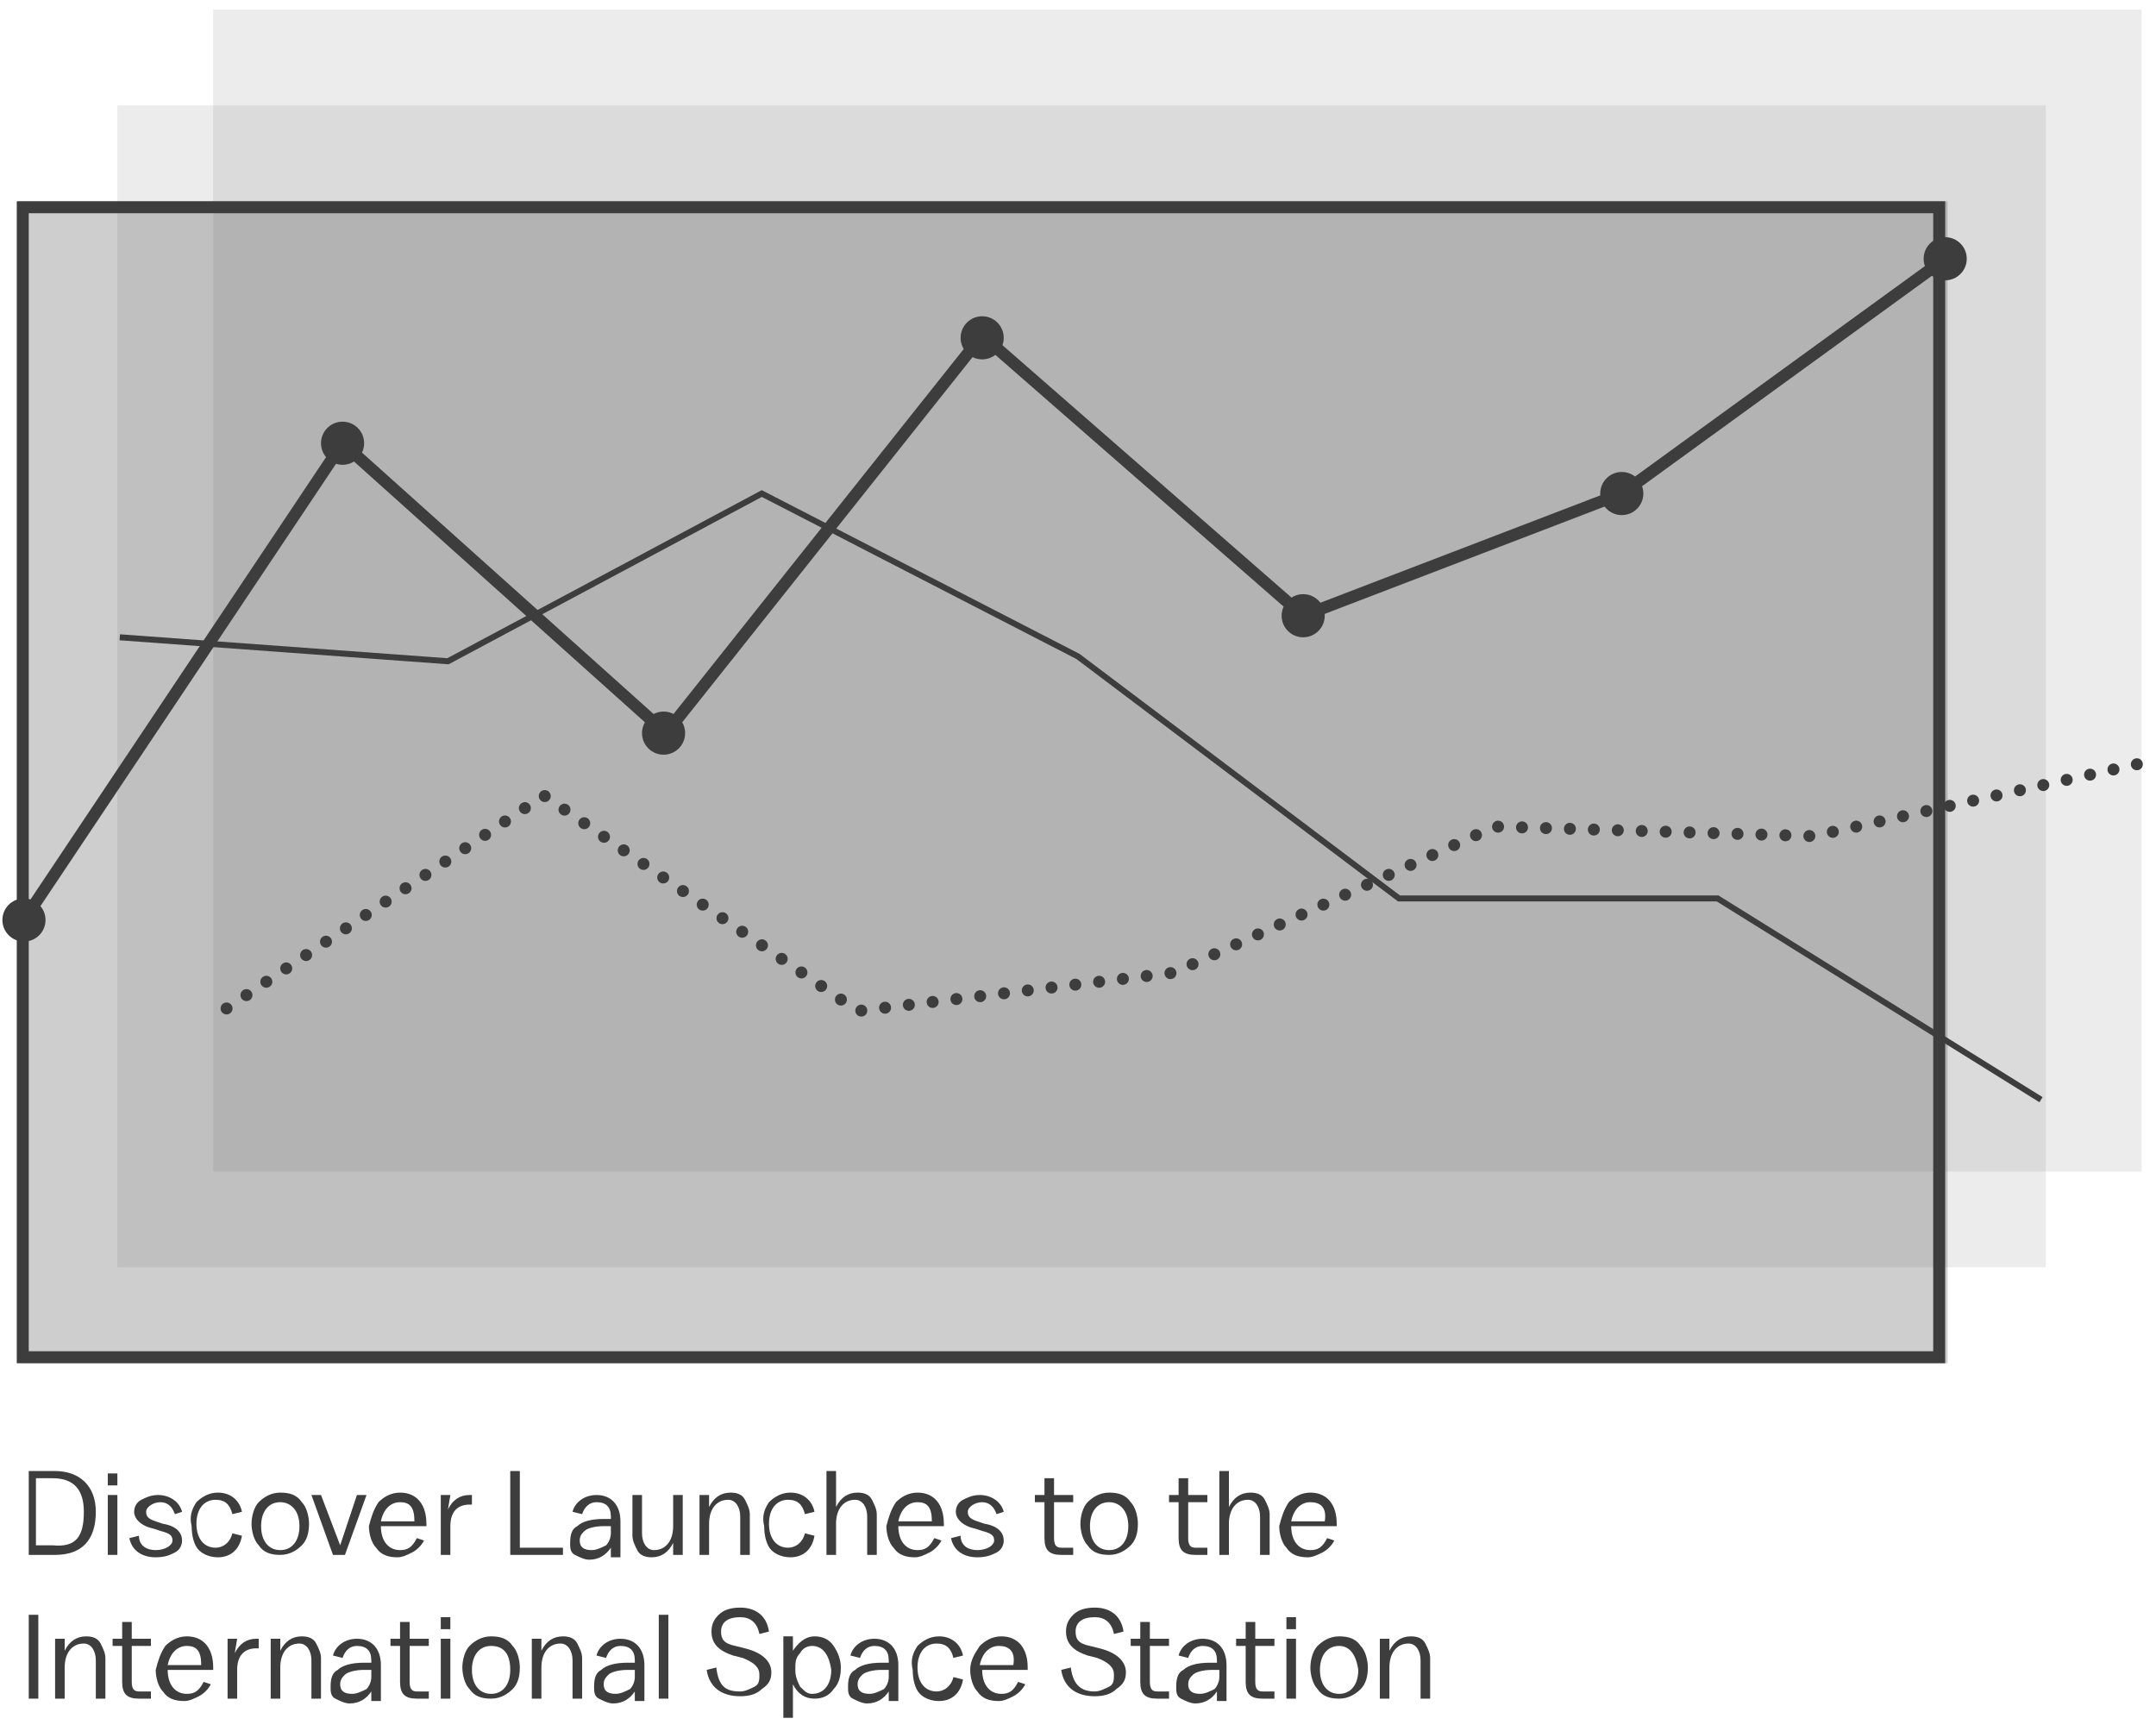<?xml version="1.0" standalone="no"?><!DOCTYPE svg PUBLIC "-//W3C//DTD SVG 1.1//EN" "http://www.w3.org/Graphics/SVG/1.1/DTD/svg11.dtd"><svg width="100%" height="100%" viewBox="0 0 90 72" version="1.1" xmlns="http://www.w3.org/2000/svg" xmlns:xlink="http://www.w3.org/1999/xlink" xml:space="preserve" style="fill-rule:evenodd;clip-rule:evenodd;stroke-miterlimit:1.414;"><g><rect x="8.9" y="0.4" width="80.5" height="48.5" style="fill:#3d3d3d;fill-opacity:0.1;"/><rect x="0.8" y="8.4" width="80.5" height="48.5" style="fill:#3d3d3d;fill-opacity:0.25;"/><rect x="4.9" y="4.4" width="80.5" height="48.5" style="fill:#3d3d3d;fill-opacity:0.1;"/><path d="M80.7,8.9l0,47.5l-79.5,0l0,-47.5l79.5,0M81.2,8.4l-80.5,0l0,48.5l80.5,0l0,-48.5Z" style="fill:#3d3d3d;fill-rule:nonzero;"/><g><path d="M4,63.1c0,1.2 -0.6,1.8 -1.7,1.8l-1.1,0l0,-3.5l1.1,0c1,0 1.7,0.6 1.7,1.7ZM3.5,63.1c0,-0.9 -0.4,-1.4 -1.3,-1.4l-0.7,0l0,2.8l0.7,0c1,0.1 1.3,-0.4 1.3,-1.4Z" style="fill:#3d3d3d;fill-rule:nonzero;"/><path d="M4.9,62l-0.4,0l0,-0.5l0.4,0l0,0.5ZM4.9,64.9l-0.4,0l0,-2.5l0.4,0l0,2.5Z" style="fill:#3d3d3d;fill-rule:nonzero;"/><path d="M6.5,64.7c0.4,0 0.7,-0.2 0.7,-0.4c0,-0.2 -0.1,-0.3 -0.5,-0.4l-0.3,-0.1c-0.5,-0.1 -0.8,-0.4 -0.8,-0.7c0,-0.2 0.1,-0.4 0.3,-0.5c0.2,-0.1 0.4,-0.2 0.7,-0.2c0.5,0 0.9,0.3 1,0.7l-0.3,0.1c-0.1,-0.3 -0.3,-0.5 -0.6,-0.5c-0.3,0 -0.6,0.2 -0.6,0.4c0,0.2 0.1,0.3 0.4,0.4l0.3,0.1c0.6,0.1 0.8,0.4 0.8,0.7c0,0.2 -0.1,0.4 -0.3,0.5c-0.2,0.1 -0.4,0.2 -0.8,0.2c-0.6,0 -1,-0.3 -1.1,-0.8l0.4,-0.1c0,0.4 0.3,0.6 0.7,0.6Z" style="fill:#3d3d3d;fill-rule:nonzero;"/><path d="M8.2,62.7c0.2,-0.2 0.5,-0.4 0.9,-0.4c0.5,0 0.9,0.3 1,0.8l-0.4,0.1c-0.1,-0.4 -0.3,-0.6 -0.7,-0.6c-0.5,0 -0.8,0.4 -0.8,1c0,0.6 0.3,1 0.8,1c0.3,0 0.6,-0.2 0.7,-0.6l0.4,0.1c-0.1,0.6 -0.5,0.9 -1,0.9c-0.3,0 -0.6,-0.1 -0.8,-0.3c-0.2,-0.2 -0.3,-0.6 -0.3,-1c-0.1,-0.4 0,-0.7 0.2,-1Z" style="fill:#3d3d3d;fill-rule:nonzero;"/><path d="M10.8,62.7c0.2,-0.2 0.5,-0.4 0.9,-0.4c0.4,0 0.7,0.1 0.9,0.4c0.2,0.2 0.3,0.6 0.3,0.9c0,0.4 -0.1,0.7 -0.3,0.9c-0.2,0.2 -0.5,0.4 -0.9,0.4c-0.4,0 -0.7,-0.1 -0.9,-0.4c-0.2,-0.2 -0.3,-0.6 -0.3,-0.9c0,-0.3 0.1,-0.7 0.3,-0.9ZM11.7,62.7c-0.5,0 -0.8,0.4 -0.8,1c0,0.6 0.3,1 0.8,1c0.5,0 0.8,-0.4 0.8,-1c0,-0.7 -0.4,-1 -0.8,-1Z" style="fill:#3d3d3d;fill-rule:nonzero;"/><path d="M14.2,64.5l0.7,-2.1l0.4,0l-0.9,2.5l-0.5,0l-0.9,-2.5l0.4,0l0.8,2.1Z" style="fill:#3d3d3d;fill-rule:nonzero;"/><path d="M15.8,62.7c0.2,-0.2 0.5,-0.4 0.9,-0.4c0.7,0 1.1,0.5 1.1,1.3l0,0.1l-1.9,0c0,0.6 0.3,1 0.8,1c0.3,0 0.5,-0.1 0.7,-0.5l0.3,0.1c-0.1,0.2 -0.3,0.4 -0.5,0.5c-0.2,0.1 -0.4,0.2 -0.6,0.2c-0.4,0 -0.7,-0.1 -0.9,-0.4c-0.2,-0.2 -0.3,-0.6 -0.3,-0.9c0.1,-0.4 0.2,-0.7 0.4,-1ZM16.7,62.7c-0.4,0 -0.7,0.3 -0.8,0.8l1.4,0c0,-0.6 -0.2,-0.8 -0.6,-0.8Z" style="fill:#3d3d3d;fill-rule:nonzero;"/><path d="M18.7,63c0.2,-0.4 0.5,-0.6 0.9,-0.6l0.1,0l0,0.4l-0.1,0c-0.5,0 -0.8,0.3 -0.8,0.9l0,1.2l-0.4,0l0,-2.5l0.4,0l-0.1,0.6Z" style="fill:#3d3d3d;fill-rule:nonzero;"/><path d="M21.7,64.6l1.8,0l0,0.3l-2.2,0l0,-3.5l0.4,0l0,3.2Z" style="fill:#3d3d3d;fill-rule:nonzero;"/><path d="M24.1,63.7c0.2,-0.2 0.6,-0.3 1.1,-0.3l0.3,0l0,-0.1c0,-0.4 -0.2,-0.6 -0.6,-0.6c-0.3,0 -0.5,0.2 -0.6,0.5l-0.4,-0.1c0.1,-0.4 0.5,-0.7 1,-0.7c0.6,0 1,0.4 1,1.1l0,1.5l-0.4,0l0,-0.4c-0.2,0.3 -0.5,0.5 -0.9,0.5c-0.2,0 -0.4,-0.1 -0.6,-0.2c-0.2,-0.1 -0.2,-0.3 -0.2,-0.5c0,-0.4 0.1,-0.6 0.3,-0.7ZM25.2,63.7c-0.4,0 -0.7,0.1 -0.8,0.2c-0.1,0.1 -0.2,0.2 -0.2,0.4c0,0.3 0.2,0.4 0.5,0.4c0.2,0 0.4,-0.1 0.6,-0.2c0.1,-0.1 0.2,-0.3 0.2,-0.5l0,-0.3l-0.3,0Z" style="fill:#3d3d3d;fill-rule:nonzero;"/><path d="M26.8,62.4l0,1.6c0,0.4 0.2,0.7 0.5,0.7c0.5,0 0.8,-0.4 0.8,-1l0,-1.3l0.4,0l0,2.5l-0.4,0l0,-0.5c-0.2,0.4 -0.5,0.6 -0.9,0.6c-0.3,0 -0.5,-0.1 -0.6,-0.3c-0.1,-0.2 -0.2,-0.4 -0.2,-0.6l0,-1.7l0.4,0Z" style="fill:#3d3d3d;fill-rule:nonzero;"/><path d="M29.6,62.9c0.2,-0.4 0.5,-0.6 0.9,-0.6c0.3,0 0.5,0.1 0.6,0.3c0.1,0.2 0.2,0.4 0.2,0.6l0,1.7l-0.4,0l0,-1.6c0,-0.4 -0.2,-0.7 -0.5,-0.7c-0.5,0 -0.8,0.4 -0.8,1l0,1.3l-0.4,0l0,-2.5l0.4,0l0,0.5Z" style="fill:#3d3d3d;fill-rule:nonzero;"/><path d="M32.1,62.7c0.2,-0.2 0.5,-0.4 0.9,-0.4c0.5,0 0.9,0.3 1,0.8l-0.4,0.1c-0.1,-0.4 -0.3,-0.6 -0.7,-0.6c-0.5,0 -0.8,0.4 -0.8,1c0,0.6 0.3,1 0.8,1c0.3,0 0.6,-0.2 0.7,-0.6l0.4,0.1c-0.1,0.6 -0.5,0.9 -1,0.9c-0.3,0 -0.6,-0.1 -0.8,-0.3c-0.2,-0.2 -0.3,-0.6 -0.3,-1c-0.1,-0.4 0,-0.7 0.2,-1Z" style="fill:#3d3d3d;fill-rule:nonzero;"/><path d="M34.9,62.9c0.2,-0.4 0.5,-0.6 0.9,-0.6c0.3,0 0.5,0.1 0.6,0.3c0.1,0.2 0.2,0.4 0.2,0.6l0,1.7l-0.4,0l0,-1.6c0,-0.4 -0.2,-0.7 -0.5,-0.7c-0.5,0 -0.8,0.4 -0.8,1l0,1.3l-0.4,0l0,-3.5l0.4,0l0,1.5Z" style="fill:#3d3d3d;fill-rule:nonzero;"/><path d="M37.4,62.7c0.2,-0.2 0.5,-0.4 0.9,-0.4c0.7,0 1.1,0.5 1.1,1.3l0,0.1l-1.9,0c0,0.6 0.3,1 0.8,1c0.3,0 0.5,-0.1 0.7,-0.5l0.3,0.1c-0.1,0.2 -0.3,0.4 -0.5,0.5c-0.2,0.1 -0.4,0.2 -0.6,0.2c-0.4,0 -0.7,-0.1 -0.9,-0.4c-0.2,-0.2 -0.3,-0.6 -0.3,-0.9c0.1,-0.4 0.2,-0.7 0.4,-1ZM38.3,62.7c-0.4,0 -0.7,0.3 -0.8,0.8l1.4,0c0,-0.6 -0.2,-0.8 -0.6,-0.8Z" style="fill:#3d3d3d;fill-rule:nonzero;"/><path d="M40.8,64.7c0.4,0 0.7,-0.2 0.7,-0.4c0,-0.2 -0.1,-0.3 -0.5,-0.4l-0.3,-0.1c-0.5,-0.1 -0.8,-0.4 -0.8,-0.7c0,-0.2 0.1,-0.4 0.3,-0.5c0.2,-0.1 0.4,-0.2 0.7,-0.2c0.5,0 0.9,0.3 1,0.7l-0.3,0.1c-0.1,-0.3 -0.3,-0.5 -0.6,-0.5c-0.3,0 -0.6,0.2 -0.6,0.4c0,0.2 0.1,0.3 0.4,0.4l0.3,0.1c0.6,0.1 0.8,0.4 0.8,0.7c0,0.2 -0.1,0.4 -0.3,0.5c-0.2,0.1 -0.4,0.2 -0.8,0.2c-0.6,0 -1,-0.3 -1.1,-0.8l0.4,-0.1c0,0.4 0.3,0.6 0.7,0.6Z" style="fill:#3d3d3d;fill-rule:nonzero;"/><path d="M43.2,62.7l0,-0.3l0.4,0l0,-0.7l0.4,0l0,0.7l0.8,0l0,0.3l-0.8,0l0,1.5c0,0.3 0.1,0.4 0.3,0.4c0.1,0 0.3,0 0.5,0l0,0.3c-0.2,0 -0.3,0 -0.5,0c-0.5,0 -0.7,-0.2 -0.7,-0.7l0,-1.5l-0.4,0Z" style="fill:#3d3d3d;fill-rule:nonzero;"/><path d="M45.4,62.7c0.2,-0.2 0.5,-0.4 0.9,-0.4c0.4,0 0.7,0.1 0.9,0.4c0.2,0.2 0.3,0.6 0.3,0.9c0,0.4 -0.1,0.7 -0.3,0.9c-0.2,0.2 -0.5,0.4 -0.9,0.4c-0.4,0 -0.7,-0.1 -0.9,-0.4c-0.2,-0.2 -0.3,-0.6 -0.3,-0.9c0,-0.3 0.1,-0.7 0.3,-0.9ZM46.3,62.7c-0.5,0 -0.8,0.4 -0.8,1c0,0.6 0.3,1 0.8,1c0.5,0 0.8,-0.4 0.8,-1c0,-0.7 -0.4,-1 -0.8,-1Z" style="fill:#3d3d3d;fill-rule:nonzero;"/><path d="M48.8,62.7l0,-0.3l0.4,0l0,-0.7l0.4,0l0,0.7l0.8,0l0,0.3l-0.8,0l0,1.5c0,0.3 0.1,0.4 0.3,0.4c0.1,0 0.3,0 0.5,0l0,0.3c-0.2,0 -0.3,0 -0.5,0c-0.5,0 -0.7,-0.2 -0.7,-0.7l0,-1.5l-0.4,0Z" style="fill:#3d3d3d;fill-rule:nonzero;"/><path d="M51.3,62.9c0.2,-0.4 0.5,-0.6 0.9,-0.6c0.3,0 0.5,0.1 0.6,0.3c0.1,0.2 0.2,0.4 0.2,0.6l0,1.7l-0.4,0l0,-1.6c0,-0.4 -0.2,-0.7 -0.5,-0.7c-0.5,0 -0.8,0.4 -0.8,1l0,1.3l-0.4,0l0,-3.5l0.4,0l0,1.5Z" style="fill:#3d3d3d;fill-rule:nonzero;"/><path d="M53.8,62.7c0.2,-0.2 0.5,-0.4 0.9,-0.4c0.7,0 1.1,0.5 1.1,1.3l0,0.1l-1.9,0c0,0.6 0.3,1 0.8,1c0.3,0 0.5,-0.1 0.7,-0.5l0.3,0.1c-0.1,0.2 -0.3,0.4 -0.5,0.5c-0.2,0.1 -0.4,0.2 -0.6,0.2c-0.4,0 -0.7,-0.1 -0.9,-0.4c-0.2,-0.2 -0.3,-0.6 -0.3,-0.9c0.1,-0.4 0.2,-0.7 0.4,-1ZM54.7,62.7c-0.4,0 -0.7,0.3 -0.8,0.8l1.4,0c0.1,-0.6 -0.2,-0.8 -0.6,-0.8Z" style="fill:#3d3d3d;fill-rule:nonzero;"/><rect x="1.2" y="67.4" width="0.4" height="3.5" style="fill:#3d3d3d;fill-rule:nonzero;"/><path d="M2.7,68.9c0.2,-0.4 0.5,-0.6 0.9,-0.6c0.3,0 0.5,0.1 0.6,0.3c0.1,0.2 0.2,0.4 0.2,0.6l0,1.7l-0.4,0l0,-1.6c0,-0.4 -0.2,-0.7 -0.5,-0.7c-0.5,0 -0.8,0.4 -0.8,1l0,1.3l-0.4,0l0,-2.5l0.4,0l0,0.5Z" style="fill:#3d3d3d;fill-rule:nonzero;"/><path d="M4.7,68.7l0,-0.3l0.4,0l0,-0.7l0.4,0l0,0.7l0.8,0l0,0.3l-0.8,0l0,1.5c0,0.3 0.1,0.4 0.3,0.4c0.1,0 0.3,0 0.5,0l0,0.3c-0.2,0 -0.3,0 -0.5,0c-0.5,0 -0.7,-0.2 -0.7,-0.7l0,-1.5l-0.4,0Z" style="fill:#3d3d3d;fill-rule:nonzero;"/><path d="M6.9,68.7c0.2,-0.2 0.5,-0.4 0.9,-0.4c0.7,0 1.1,0.5 1.1,1.3l0,0.1l-1.9,0c0,0.6 0.3,1 0.8,1c0.3,0 0.5,-0.1 0.7,-0.5l0.3,0.1c-0.1,0.2 -0.3,0.4 -0.5,0.5c-0.2,0.1 -0.4,0.2 -0.6,0.2c-0.4,0 -0.7,-0.1 -0.9,-0.4c-0.2,-0.2 -0.3,-0.6 -0.3,-0.9c0.1,-0.4 0.2,-0.7 0.4,-1ZM7.8,68.7c-0.4,0 -0.7,0.3 -0.8,0.8l1.4,0c0,-0.6 -0.2,-0.8 -0.6,-0.8Z" style="fill:#3d3d3d;fill-rule:nonzero;"/><path d="M9.8,69c0.2,-0.4 0.5,-0.6 0.9,-0.6l0.1,0l0,0.4l-0.1,0c-0.5,0 -0.8,0.3 -0.8,0.9l0,1.2l-0.4,0l0,-2.5l0.4,0l-0.1,0.6Z" style="fill:#3d3d3d;fill-rule:nonzero;"/><path d="M11.7,68.9c0.2,-0.4 0.5,-0.6 0.9,-0.6c0.3,0 0.5,0.1 0.6,0.3c0.1,0.2 0.2,0.4 0.2,0.6l0,1.7l-0.4,0l0,-1.6c0,-0.4 -0.2,-0.7 -0.5,-0.7c-0.5,0 -0.8,0.4 -0.8,1l0,1.3l-0.4,0l0,-2.5l0.4,0l0,0.5Z" style="fill:#3d3d3d;fill-rule:nonzero;"/><path d="M14.1,69.7c0.2,-0.2 0.6,-0.3 1.1,-0.3l0.3,0l0,-0.1c0,-0.4 -0.2,-0.6 -0.6,-0.6c-0.3,0 -0.5,0.2 -0.6,0.5l-0.4,-0.1c0.1,-0.4 0.5,-0.7 1,-0.7c0.6,0 1,0.4 1,1.1l0,1.5l-0.4,0l0,-0.4c-0.2,0.3 -0.5,0.5 -0.9,0.5c-0.2,0 -0.4,-0.1 -0.6,-0.2c-0.2,-0.1 -0.2,-0.3 -0.2,-0.5c0,-0.4 0.1,-0.6 0.3,-0.7ZM15.2,69.7c-0.4,0 -0.7,0.1 -0.8,0.2c-0.1,0.1 -0.2,0.2 -0.2,0.4c0,0.3 0.2,0.4 0.5,0.4c0.2,0 0.4,-0.1 0.6,-0.2c0.1,-0.1 0.2,-0.3 0.2,-0.5l0,-0.3l-0.3,0Z" style="fill:#3d3d3d;fill-rule:nonzero;"/><path d="M16.3,68.7l0,-0.3l0.4,0l0,-0.7l0.4,0l0,0.7l0.8,0l0,0.3l-0.8,0l0,1.5c0,0.3 0.1,0.4 0.3,0.4c0.1,0 0.3,0 0.5,0l0,0.3c-0.2,0 -0.3,0 -0.5,0c-0.5,0 -0.7,-0.2 -0.7,-0.7l0,-1.5l-0.4,0Z" style="fill:#3d3d3d;fill-rule:nonzero;"/><path d="M18.8,68l-0.4,0l0,-0.5l0.4,0l0,0.5ZM18.8,70.9l-0.4,0l0,-2.5l0.4,0l0,2.5Z" style="fill:#3d3d3d;fill-rule:nonzero;"/><path d="M19.6,68.7c0.2,-0.2 0.5,-0.4 0.9,-0.4c0.4,0 0.7,0.1 0.9,0.4c0.2,0.2 0.3,0.6 0.3,0.9c0,0.4 -0.1,0.7 -0.3,0.9c-0.2,0.2 -0.5,0.4 -0.9,0.4c-0.4,0 -0.7,-0.1 -0.9,-0.4c-0.2,-0.2 -0.3,-0.6 -0.3,-0.9c0,-0.3 0.1,-0.7 0.3,-0.9ZM20.5,68.7c-0.5,0 -0.8,0.4 -0.8,1c0,0.6 0.3,1 0.8,1c0.5,0 0.8,-0.4 0.8,-1c0,-0.7 -0.3,-1 -0.8,-1Z" style="fill:#3d3d3d;fill-rule:nonzero;"/><path d="M22.6,68.9c0.2,-0.4 0.5,-0.6 0.9,-0.6c0.3,0 0.5,0.1 0.6,0.3c0.1,0.2 0.2,0.4 0.2,0.6l0,1.7l-0.4,0l0,-1.6c0,-0.4 -0.2,-0.7 -0.5,-0.7c-0.5,0 -0.8,0.4 -0.8,1l0,1.3l-0.4,0l0,-2.5l0.4,0l0,0.5Z" style="fill:#3d3d3d;fill-rule:nonzero;"/><path d="M25.1,69.7c0.2,-0.2 0.6,-0.3 1.1,-0.3l0.3,0l0,-0.1c0,-0.4 -0.2,-0.6 -0.6,-0.6c-0.3,0 -0.5,0.2 -0.6,0.5l-0.4,-0.1c0.1,-0.4 0.5,-0.7 1,-0.7c0.6,0 1,0.4 1,1.1l0,1.5l-0.4,0l0,-0.4c-0.2,0.3 -0.5,0.5 -0.9,0.5c-0.2,0 -0.4,-0.1 -0.6,-0.2c-0.2,-0.1 -0.2,-0.3 -0.2,-0.5c0,-0.4 0.1,-0.6 0.3,-0.7ZM26.2,69.7c-0.4,0 -0.7,0.1 -0.8,0.2c-0.1,0.1 -0.2,0.2 -0.2,0.4c0,0.3 0.2,0.4 0.5,0.4c0.2,0 0.4,-0.1 0.6,-0.2c0.1,-0.1 0.2,-0.3 0.2,-0.5l0,-0.3l-0.3,0Z" style="fill:#3d3d3d;fill-rule:nonzero;"/><rect x="27.5" y="67.4" width="0.4" height="3.5" style="fill:#3d3d3d;fill-rule:nonzero;"/><path d="M30.9,70.6c0.2,0 0.4,-0.1 0.6,-0.2c0.2,-0.1 0.2,-0.3 0.2,-0.5c0,-0.3 -0.2,-0.5 -0.7,-0.7l-0.4,-0.1c-0.6,-0.2 -0.9,-0.5 -0.9,-1c0,-0.3 0.1,-0.5 0.3,-0.7c0.2,-0.2 0.5,-0.3 0.9,-0.3c0.6,0 1.1,0.3 1.2,1l-0.4,0.1c-0.1,-0.5 -0.4,-0.7 -0.8,-0.7c-0.5,0 -0.8,0.2 -0.8,0.6c0,0.3 0.1,0.5 0.6,0.6l0.4,0.1c0.8,0.2 1.1,0.6 1.1,1c0,0.3 -0.1,0.5 -0.4,0.7c-0.2,0.2 -0.5,0.3 -0.9,0.3c-0.8,0 -1.3,-0.4 -1.4,-1.1l0.4,-0.1c0.1,0.8 0.4,1 1,1Z" style="fill:#3d3d3d;fill-rule:nonzero;"/><path d="M33.1,68.9c0.2,-0.3 0.5,-0.6 0.9,-0.6c0.3,0 0.6,0.1 0.8,0.4c0.2,0.3 0.3,0.6 0.3,0.9c0,0.4 -0.1,0.7 -0.3,0.9c-0.2,0.3 -0.5,0.4 -0.8,0.4c-0.4,0 -0.7,-0.2 -0.9,-0.6l0,1.4l-0.4,0l0,-3.4l0.4,0l0,0.6ZM33.9,68.7c-0.2,0 -0.4,0.1 -0.5,0.3c-0.2,0.2 -0.2,0.4 -0.2,0.7c0,0.3 0.1,0.5 0.2,0.7c0.2,0.2 0.3,0.3 0.5,0.3c0.5,0 0.8,-0.4 0.8,-1c-0.1,-0.7 -0.4,-1 -0.8,-1Z" style="fill:#3d3d3d;fill-rule:nonzero;"/><path d="M35.7,69.7c0.2,-0.2 0.6,-0.3 1.1,-0.3l0.3,0l0,-0.1c0,-0.4 -0.2,-0.6 -0.6,-0.6c-0.3,0 -0.5,0.2 -0.6,0.5l-0.4,-0.1c0.1,-0.4 0.5,-0.7 1,-0.7c0.6,0 1,0.4 1,1.1l0,1.5l-0.4,0l0,-0.4c-0.2,0.3 -0.5,0.5 -0.9,0.5c-0.2,0 -0.4,-0.1 -0.6,-0.2c-0.2,-0.1 -0.2,-0.3 -0.2,-0.5c0,-0.4 0.1,-0.6 0.3,-0.7ZM36.8,69.7c-0.4,0 -0.7,0.1 -0.8,0.2c-0.1,0.1 -0.2,0.2 -0.2,0.4c0,0.3 0.2,0.4 0.5,0.4c0.2,0 0.4,-0.1 0.6,-0.2c0.1,-0.1 0.2,-0.3 0.2,-0.5l0,-0.3l-0.3,0Z" style="fill:#3d3d3d;fill-rule:nonzero;"/><path d="M38.3,68.7c0.2,-0.2 0.5,-0.4 0.9,-0.4c0.5,0 0.9,0.3 1,0.8l-0.4,0.1c-0.1,-0.4 -0.3,-0.6 -0.7,-0.6c-0.5,0 -0.8,0.4 -0.8,1c0,0.6 0.3,1 0.8,1c0.3,0 0.6,-0.2 0.7,-0.6l0.4,0.1c-0.1,0.6 -0.5,0.9 -1,0.9c-0.3,0 -0.6,-0.1 -0.8,-0.3c-0.2,-0.2 -0.3,-0.6 -0.3,-1c-0.1,-0.4 0,-0.7 0.2,-1Z" style="fill:#3d3d3d;fill-rule:nonzero;"/><path d="M40.9,68.7c0.2,-0.2 0.5,-0.4 0.9,-0.4c0.7,0 1.1,0.5 1.1,1.3l0,0.1l-1.9,0c0,0.6 0.3,1 0.8,1c0.3,0 0.5,-0.1 0.7,-0.5l0.3,0.1c-0.1,0.2 -0.3,0.4 -0.5,0.5c-0.2,0.1 -0.4,0.2 -0.6,0.2c-0.4,0 -0.7,-0.1 -0.9,-0.4c-0.2,-0.2 -0.3,-0.6 -0.3,-0.9c0,-0.4 0.2,-0.7 0.4,-1ZM41.7,68.7c-0.4,0 -0.7,0.3 -0.8,0.8l1.4,0c0.1,-0.6 -0.2,-0.8 -0.6,-0.8Z" style="fill:#3d3d3d;fill-rule:nonzero;"/><path d="M45.7,70.6c0.2,0 0.4,-0.1 0.6,-0.2c0.2,-0.1 0.2,-0.3 0.2,-0.5c0,-0.3 -0.2,-0.5 -0.7,-0.7l-0.4,-0.1c-0.6,-0.2 -0.9,-0.5 -0.9,-1c0,-0.3 0.1,-0.5 0.3,-0.7c0.2,-0.2 0.5,-0.3 0.9,-0.3c0.6,0 1.1,0.3 1.2,1l-0.4,0.1c-0.1,-0.5 -0.4,-0.7 -0.8,-0.7c-0.5,0 -0.8,0.2 -0.8,0.6c0,0.3 0.1,0.5 0.6,0.6l0.4,0.1c0.8,0.2 1.1,0.6 1.1,1c0,0.3 -0.1,0.5 -0.4,0.7c-0.2,0.2 -0.5,0.3 -0.9,0.3c-0.8,0 -1.3,-0.4 -1.4,-1.1l0.4,-0.1c0.1,0.8 0.5,1 1,1Z" style="fill:#3d3d3d;fill-rule:nonzero;"/><path d="M47.2,68.7l0,-0.3l0.4,0l0,-0.7l0.4,0l0,0.7l0.8,0l0,0.3l-0.8,0l0,1.5c0,0.3 0.1,0.4 0.3,0.4c0.1,0 0.3,0 0.5,0l0,0.3c-0.2,0 -0.3,0 -0.5,0c-0.5,0 -0.7,-0.2 -0.7,-0.7l0,-1.5l-0.4,0Z" style="fill:#3d3d3d;fill-rule:nonzero;"/><path d="M49.4,69.7c0.2,-0.2 0.6,-0.3 1.1,-0.3l0.3,0l0,-0.1c0,-0.4 -0.2,-0.6 -0.6,-0.6c-0.3,0 -0.5,0.2 -0.6,0.5l-0.4,-0.1c0.1,-0.4 0.5,-0.7 1,-0.7c0.6,0 1,0.4 1,1.1l0,1.5l-0.4,0l0,-0.4c-0.2,0.3 -0.5,0.5 -0.9,0.5c-0.2,0 -0.4,-0.1 -0.6,-0.2c-0.2,-0.1 -0.2,-0.3 -0.2,-0.5c0,-0.4 0.1,-0.6 0.3,-0.7ZM50.6,69.7c-0.4,0 -0.7,0.1 -0.8,0.2c-0.1,0.1 -0.2,0.2 -0.2,0.4c0,0.3 0.2,0.4 0.5,0.4c0.2,0 0.4,-0.1 0.6,-0.2c0.1,-0.1 0.2,-0.3 0.2,-0.5l0,-0.3l-0.3,0Z" style="fill:#3d3d3d;fill-rule:nonzero;"/><path d="M51.6,68.7l0,-0.3l0.4,0l0,-0.7l0.4,0l0,0.7l0.8,0l0,0.3l-0.8,0l0,1.5c0,0.3 0.1,0.4 0.3,0.4c0.1,0 0.3,0 0.5,0l0,0.3c-0.2,0 -0.3,0 -0.5,0c-0.5,0 -0.7,-0.2 -0.7,-0.7l0,-1.5l-0.4,0Z" style="fill:#3d3d3d;fill-rule:nonzero;"/><path d="M54.1,68l-0.4,0l0,-0.5l0.4,0l0,0.5ZM54.1,70.9l-0.4,0l0,-2.5l0.4,0l0,2.5Z" style="fill:#3d3d3d;fill-rule:nonzero;"/><path d="M55,68.7c0.2,-0.2 0.5,-0.4 0.9,-0.4c0.4,0 0.7,0.1 0.9,0.4c0.2,0.2 0.3,0.6 0.3,0.9c0,0.4 -0.1,0.7 -0.3,0.9c-0.2,0.2 -0.5,0.4 -0.9,0.4c-0.4,0 -0.7,-0.1 -0.9,-0.4c-0.2,-0.2 -0.3,-0.6 -0.3,-0.9c0,-0.3 0.1,-0.7 0.3,-0.9ZM55.9,68.7c-0.5,0 -0.8,0.4 -0.8,1c0,0.6 0.3,1 0.8,1c0.5,0 0.8,-0.4 0.8,-1c-0.1,-0.7 -0.4,-1 -0.8,-1Z" style="fill:#3d3d3d;fill-rule:nonzero;"/><path d="M58,68.9c0.2,-0.4 0.5,-0.6 0.9,-0.6c0.3,0 0.5,0.1 0.6,0.3c0.1,0.2 0.2,0.4 0.2,0.6l0,1.7l-0.4,0l0,-1.6c0,-0.4 -0.2,-0.7 -0.5,-0.7c-0.5,0 -0.8,0.4 -0.8,1l0,1.3l-0.4,0l0,-2.5l0.4,0l0,0.5Z" style="fill:#3d3d3d;fill-rule:nonzero;"/></g><path d="M81.2,10.8l-13.5,9.8l-13.3,5.1l-13.4,-11.7l-13.2,16.6l-13.5,-12.1l-13.3,19.9" style="fill:none;stroke-width:0.5px;stroke:#3d3d3d;"/><path d="M85.2,45.9l-13.5,-8.4l-13.3,0l-13.4,-10.1l-13.2,-6.8l-13.1,7l-13.7,-1" style="fill:none;stroke-width:0.25px;stroke:#3d3d3d;"/><circle cx="14.3" cy="18.5" r="0.9" style="fill:#3d3d3d;"/><circle cx="27.7" cy="30.6" r="0.9" style="fill:#3d3d3d;"/><circle cx="41" cy="14.1" r="0.9" style="fill:#3d3d3d;"/><circle cx="54.4" cy="25.7" r="0.9" style="fill:#3d3d3d;"/><circle cx="67.7" cy="20.6" r="0.9" style="fill:#3d3d3d;"/><circle cx="81.2" cy="10.8" r="0.9" style="fill:#3d3d3d;"/><circle cx="1" cy="38.4" r="0.9" style="fill:#3d3d3d;"/><path d="M89.2,31.9l-13.5,3l-13.3,-0.4l-13.4,6.1l-13.2,1.6l-13.1,-9l-13.7,9.2" style="fill:none;stroke-width:0.5px;stroke-linecap:round;stroke-dasharray:0,1;stroke:#3d3d3d;"/></g></svg>